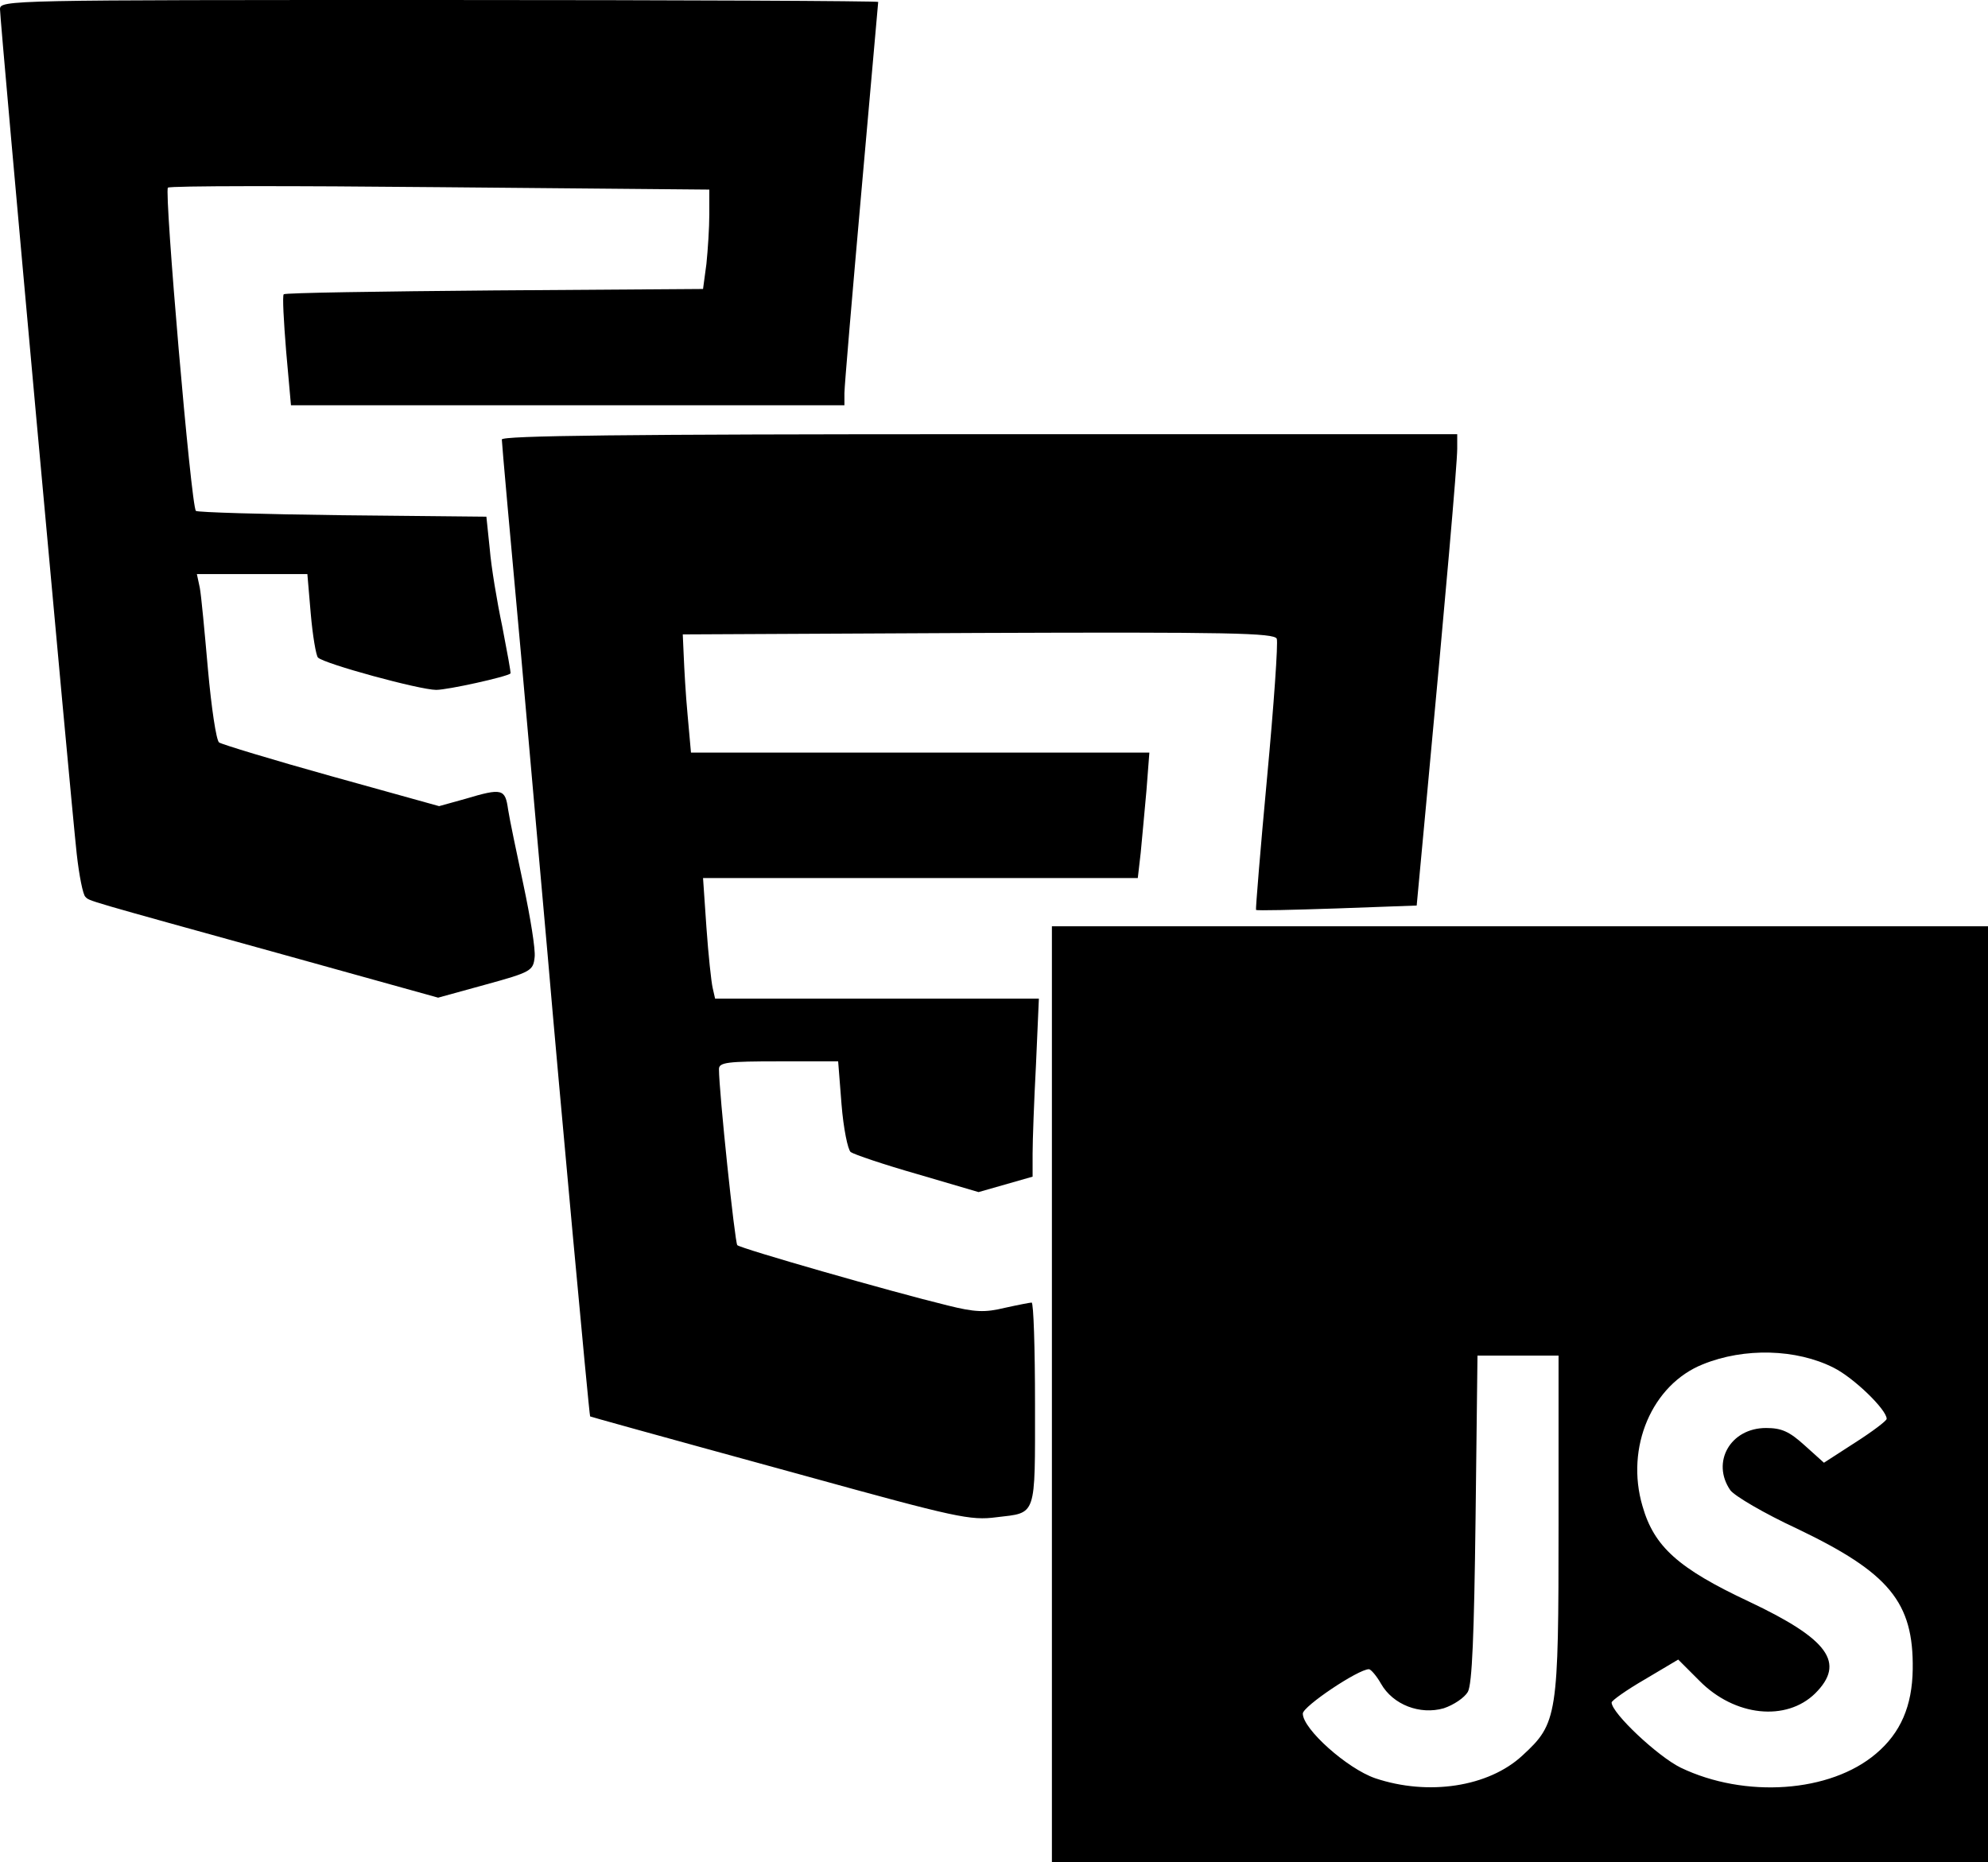 ﻿<?xml version="1.0" encoding="utf-8"?>
<!DOCTYPE svg PUBLIC "-//W3C//DTD SVG 20010904//EN" "http://www.w3.org/TR/2001/REC-SVG-20010904/DTD/svg10.dtd">
<svg version="1.0" width="309pt" height="289.5pt" viewBox="0 0 309 289.5" preserveAspectRatio="xMidYMid meet" xmlns="http://www.w3.org/2000/svg">
  <g transform="translate(-36,343.5)scale(.075,.075)">
    <path id="path1" d="M 480 -4561 c 0 26 147 1643 159 1751 5 45 13 85 18 89 9 9 -8 4 411 120 l 320 89 98 -27 c 95 -26 99 -29 102 -57 2 -16 -9 -83 -23 -149 -14 -66 -29 -137 -32 -157 -6 -43 -12 -45 -89 -22 l -54 15 -223 -62 c -122 -34 -227 -66 -233 -70 -6 -5 -16 -73 -23 -151 -7 -79 -14 -155 -17 -170 l -6 -28 115 0 114 0 7 82 c 4 46 11 87 15 91 13 13 211 67 245 67 24 0 146 -27 154 -34 1 -2 -7 -45 -17 -97 -11 -52 -23 -124 -26 -161 l -7 -67 -298 -3 c -164 -2 -301 -6 -304 -9 -10 -9 -66 -663 -58 -670 4 -4 258 -4 564 -1 l 558 5 0 51 c 0 28 -3 74 -6 103 l -7 52 -433 3 c -238 2 -434 5 -436 8 -3 3 0 56 5 118 l 10 112 573 0 574 0 0 -25 c 0 -14 16 -201 35 -416 19 -216 35 -393 35 -395 0 -2 -410 -4 -910 -4 -894 0 -910 0 -910 19 z M 1520 -3669 c 0 7 18 208 40 448 21 240 46 519 55 621 23 269 86 954 88 956 2 1 102 29 445 123 315 87 343 93 397 86 84 -10 80 2 80 -235 0 -115 -3 -210 -7 -210 -3 0 -29 5 -56 11 -41 10 -62 9 -118 -5 -119 -29 -429 -118 -436 -125 -5 -5 -38 -318 -38 -365 0 -14 18 -16 124 -16 l 123 0 7 89 c 4 50 13 94 19 99 7 5 69 26 139 46 l 126 37 56 -16 56 -16 0 -48 c 0 -26 3 -109 7 -184 l 6 -137 -335 0 -336 0 -5 -22 c -3 -13 -9 -69 -13 -126 l -7 -102 451 0 450 0 6 -52 c 3 -29 8 -88 12 -130 l 6 -78 -475 0 -475 0 -7 -78 c -4 -42 -7 -97 -8 -122 l -2 -45 613 -3 c 520 -2 613 0 618 12 3 8 -6 137 -20 287 -14 150 -24 274 -23 275 1 2 77 0 168 -3 l 165 -6 22 -236 c 37 -396 62 -679 62 -711 l 0 -30 -990 0 c -737 0 -990 3 -990 11 z M 2660 -1690 l 0 970 970 0 970 0 0 -970 0 -970 -970 0 -970 0 0 970 z m 1620 -55 c 42 21 110 87 110 106 0 4 -29 26 -65 49 l -65 42 -40 -36 c -32 -29 -48 -36 -80 -36 -74 0 -114 71 -74 129 9 12 70 48 139 80 190 91 241 152 239 291 -1 76 -25 132 -76 175 -95 81 -272 93 -405 29 -47 -23 -143 -113 -143 -135 0 -4 31 -26 69 -48 l 69 -41 44 44 c 73 74 180 85 240 26 63 -63 28 -112 -137 -190 -147 -69 -197 -114 -221 -198 -36 -122 20 -252 125 -294 86 -35 194 -32 271 7 z m -570 323 c 0 400 -2 414 -75 481 -70 65 -195 84 -305 47 -58 -20 -150 -102 -150 -134 0 -15 115 -92 137 -92 4 0 16 14 25 30 25 44 81 65 130 51 21 -7 43 -22 50 -34 9 -16 13 -119 16 -359 l 4 -338 84 0 84 0 0 348 z " />
  </g>
</svg>